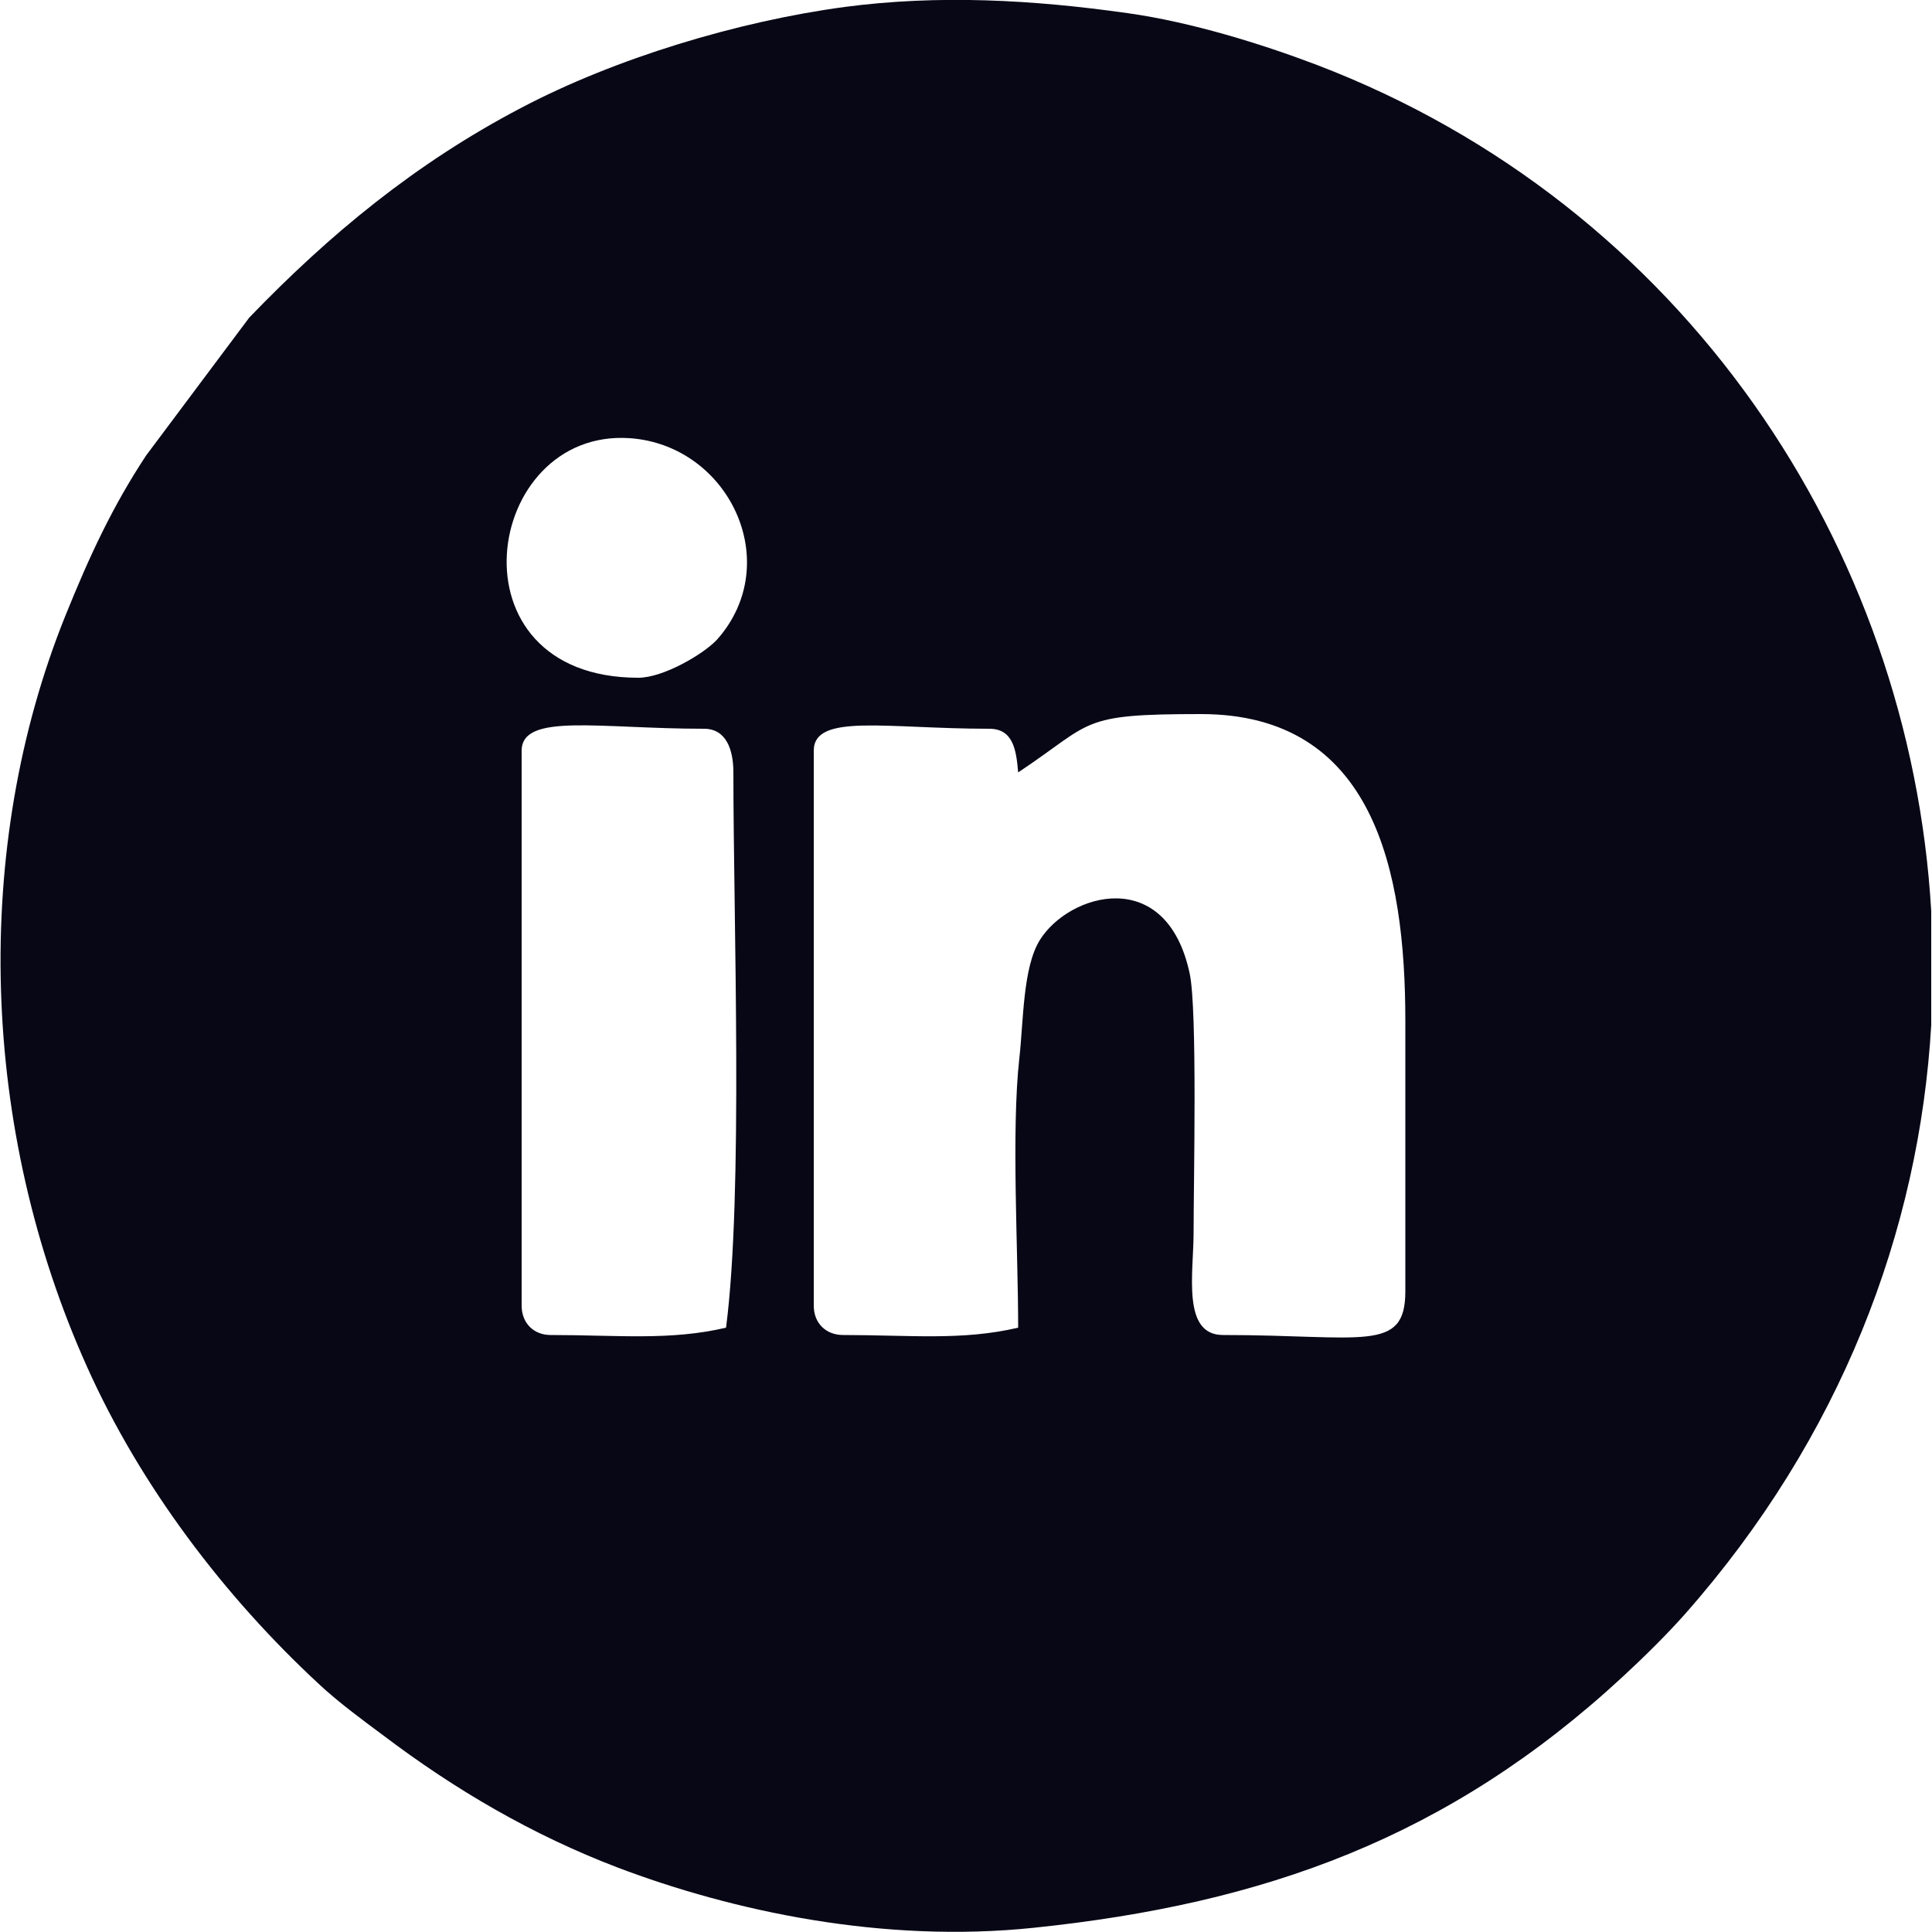 <?xml version="1.0" encoding="UTF-8"?>
<!DOCTYPE svg PUBLIC "-//W3C//DTD SVG 1.1//EN" "http://www.w3.org/Graphics/SVG/1.1/DTD/svg11.dtd">
<!-- Creator: CorelDRAW X8 -->
<svg xmlns="http://www.w3.org/2000/svg" xml:space="preserve" width="50mm" height="50mm" version="1.1" style="shape-rendering:geometricPrecision; text-rendering:geometricPrecision; image-rendering:optimizeQuality; fill-rule:evenodd; clip-rule:evenodd"
viewBox="0 0 5000 5000"
 xmlns:xlink="http://www.w3.org/1999/xlink">
 <defs>
  <style type="text/css">
   <![CDATA[
    .fil0 {fill:#070716}
   ]]>
  </style>
 </defs>
 <g id="Слой_x0020_1">
  <path class="fil0" d="M1879 3436c-145,34 -280,19 -454,19 -44,0 -75,-31 -75,-76l0 -1436c0,-99 200,-57 472,-57 58,0 76,55 76,113 0,387 26,1089 -19,1437zm3119 -1078l0 295c-31,532 -234,1068 -638,1525 -46,52 -108,113 -160,161 -452,418 -929,588 -1524,650 -391,41 -780,-43 -1078,-156 -220,-84 -420,-201 -605,-341 -54,-40 -119,-88 -168,-134 -245,-227 -461,-512 -599,-819 -278,-617 -299,-1344 -57,-1945 63,-156 122,-283 209,-415l267 -357c208,-216 431,-400 704,-543 243,-128 561,-224 837,-261 242,-32 485,-19 732,16 165,23 348,80 490,134 950,363 1535,1247 1590,2190zm-2363 1078c-145,34 -279,19 -453,19 -45,0 -76,-31 -76,-76l0 -1436c0,-98 187,-57 454,-57 62,0 70,54 75,113 197,-131 155,-151 473,-151 447,0 529,404 529,794l0 700c0,160 -110,113 -472,113 -107,0 -76,-161 -76,-265 0,-130 10,-575 -10,-670 -60,-283 -313,-208 -388,-87 -44,71 -42,208 -53,306 -21,189 -3,496 -3,697zm-983 -1682c-498,0 -402,-646 -22,-620 256,18 402,322 226,521 -34,37 -139,99 -204,99z"/>
 </g>
</svg>
